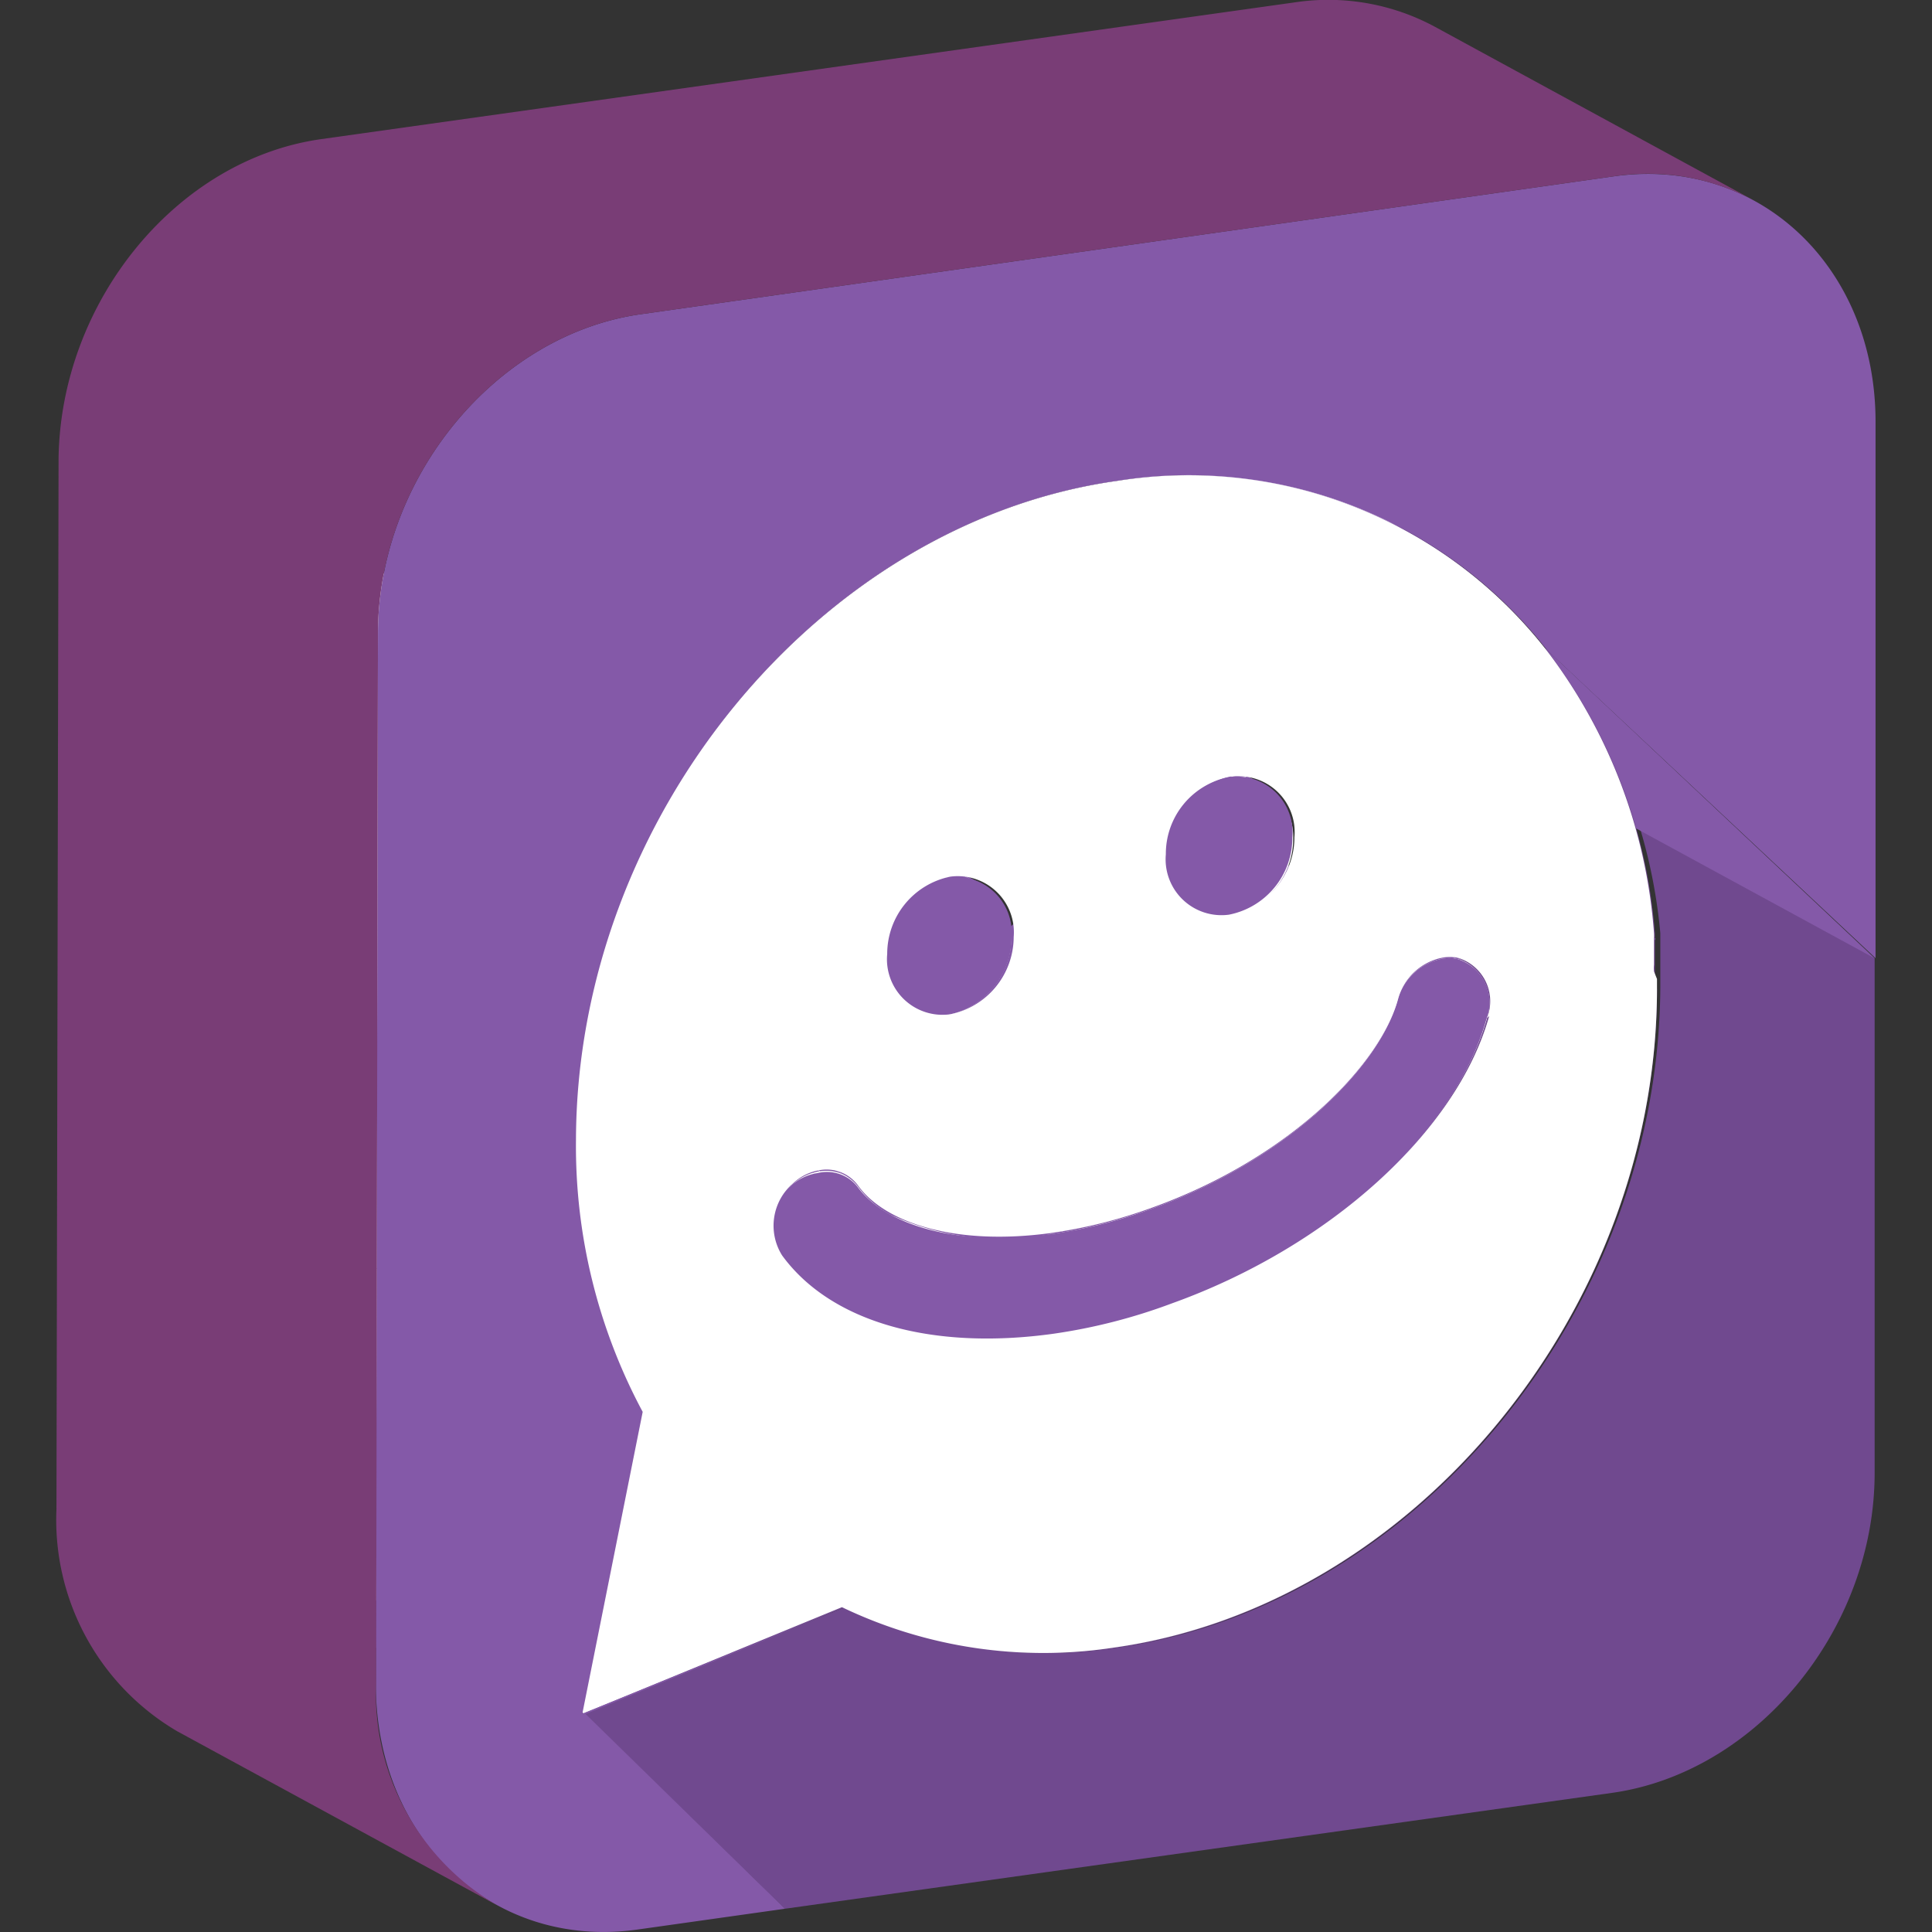 <?xml version="1.0" ?><svg viewBox="0 0 64 64" xmlns="http://www.w3.org/2000/svg"><rect x="0" y="0" width="64" height="64" fill="#333333" stroke="none"/><defs><style>.cls-1{isolation:isolate;}.cls-2{fill:#8459a8;}.cls-3{fill:#70498f;}.cls-4{fill:#fff;}.cls-5{fill:#793d76;}</style></defs><title/><g data-name="24-meetme" id="_24-meetme"><g class="cls-1"><path class="cls-2" d="M54.83,31.14,44.25,25.38v-.05l10.59,5.76Z"/><path class="cls-3" d="M28,53.24,17.4,47.48a15.4,15.4,0,0,0,9,1.34C36.25,47.43,44.29,37.65,44.3,27l10.59,5.76c0,10.67-8.06,20.45-18,21.84A15.42,15.42,0,0,1,28,53.24Z"/><path class="cls-4" d="M38,26.14,48.6,31.9a1.55,1.55,0,0,1,.66,1.82L38.67,28A1.55,1.55,0,0,0,38,26.14Z"/><path class="cls-2" d="M37.65,26a1.66,1.66,0,0,1,.37.14L48.6,31.9a1.42,1.42,0,0,0-.36-.14Z"/><path class="cls-2" d="M37.2,26a1.7,1.7,0,0,1,.45,0l10.59,5.76a1.42,1.42,0,0,0-.46,0Z"/><path class="cls-4" d="M27.86,43.31,17.27,37.55a11.39,11.39,0,0,0,7,.91,18.49,18.49,0,0,0,3.89-1c5.23-1.87,9.45-5.7,10.52-9.52l10.59,5.76c-1.07,3.82-5.3,7.65-10.52,9.52a18.73,18.73,0,0,1-3.9,1A11.37,11.37,0,0,1,27.86,43.31Z"/><path class="cls-2" d="M35.7,27.39A1.9,1.9,0,0,1,37.2,26l10.58,5.76a1.9,1.9,0,0,0-1.49,1.39Z"/><path class="cls-3" d="M51.21,21.5,62.1,31.74l0,17.05c0,5.18-3.9,9.92-8.69,10.6L26,63.23l-6.63-6.45L28,53.24a15.42,15.42,0,0,0,9,1.34c9.89-1.39,17.93-11.17,18-21.84v-.46c0-.14,0-.18,0-.23,0-.52,0-.62,0-.71s0-.14,0-.2,0-.17,0-.23A17.61,17.61,0,0,0,51.21,21.5Z"/><polygon class="cls-2" points="62.09 31.74 51.51 25.98 40.66 15.78 51.25 21.54 62.09 31.74"/><path class="cls-3" d="M54.89,32.74,44.3,27a1.77,1.77,0,0,0,0-.23v-.23a1.17,1.17,0,0,0,0-.23c0-.52,0-.62,0-.71a1.56,1.56,0,0,1,0-.2c0-.11,0-.17,0-.23a17.53,17.53,0,0,0-3.61-9.41L51.21,21.5a17.61,17.61,0,0,1,3.61,9.41c0,.06,0,.12,0,.23s0,.11,0,.2,0,.19,0,.71c0,.05,0,.09,0,.23v.46Z"/><path class="cls-2" d="M27.54,34.29c4.55-1.63,7.56-4.71,8.16-6.9l10.59,5.76c-.61,2.19-3.61,5.27-8.16,6.9Z"/><path class="cls-2" d="M24.65,35.06a16.84,16.84,0,0,0,2.89-.77l10.59,5.76a18.18,18.18,0,0,1-2.9.77Z"/><path class="cls-2" d="M24.24,35.12l.41-.06,10.58,5.76-.4.06L29.54,38l-2.75-1.49-1.31-.72Z"/><path class="cls-2" d="M36,11.82l10.59,5.76a15.1,15.1,0,0,1,4.66,4L40.66,15.78A15.12,15.12,0,0,0,36,11.82Z"/><path class="cls-4" d="M39.59,30.11,29,24.35a1.79,1.79,0,0,0,1.11.19A2.6,2.6,0,0,0,32.22,22a1.94,1.94,0,0,0-1-1.78L41.84,26a2,2,0,0,1,1,1.78,2.6,2.6,0,0,1-2.1,2.55A1.84,1.84,0,0,1,39.59,30.11Z"/><path class="cls-2" d="M30.89,20.06a1.94,1.94,0,0,1,.36.15L41.84,26a2,2,0,0,0-.37-.15Z"/><path class="cls-2" d="M30.13,20a1.92,1.92,0,0,1,.76,0l10.58,5.76a1.87,1.87,0,0,0-.75,0Z"/><path class="cls-2" d="M29,24.35a1.93,1.93,0,0,1-1-1.77l10.58,5.76a2,2,0,0,0,1,1.77Z"/><path class="cls-2" d="M28,22.58A2.6,2.6,0,0,1,30.13,20l10.59,5.76a2.59,2.59,0,0,0-2.1,2.56Z"/><path class="cls-2" d="M18.93,34.49a8.82,8.82,0,0,0,5.31.63l10.59,5.76a8.82,8.82,0,0,1-5.31-.63Z"/><path class="cls-2" d="M17.27,37.55a4,4,0,0,1-.49-.3L27.36,43a5.09,5.09,0,0,0,.5.3Z"/><polygon class="cls-2" points="19.27 56.82 8.68 51.06 17.39 47.48 27.98 53.24 19.27 56.82"/><polygon class="cls-3" points="19.38 56.78 8.79 51.02 17.39 47.48 27.98 53.24 19.38 56.78"/><path class="cls-4" d="M29.52,40.25,18.93,34.49a3.34,3.34,0,0,1-1.11-.93,1.3,1.3,0,0,0-.43-.38L28,38.94a1.4,1.4,0,0,1,.43.38A3.24,3.24,0,0,0,29.52,40.25Z"/><path class="cls-2" d="M16.78,37.25a5.74,5.74,0,0,1-1.48-1.38l10.59,5.76A5.69,5.69,0,0,0,27.36,43l-5.29-2.88-2.75-1.49-.66-.36-1.28-.7C17.2,37.49,17,37.36,16.78,37.25Z"/><path class="cls-4" d="M30.29,33.42,19.7,27.66a1.82,1.82,0,0,0,1.12.2,2.61,2.61,0,0,0,2.1-2.56,2,2,0,0,0-1-1.77l10.58,5.76a2,2,0,0,1,1,1.77,2.62,2.62,0,0,1-2.11,2.56A1.79,1.79,0,0,1,30.29,33.42Z"/><path class="cls-2" d="M16.57,33a1.29,1.29,0,0,1,.82.14L28,38.94a1.32,1.32,0,0,0-.83-.14Z"/><path class="cls-2" d="M21.58,23.38a1.31,1.31,0,0,1,.37.15l10.58,5.76a1.14,1.14,0,0,0-.36-.15Z"/><path class="cls-2" d="M15.67,33.48a1.63,1.63,0,0,1,.9-.44L27.15,38.8a1.69,1.69,0,0,0-.9.44Z"/><path class="cls-2" d="M28.41,39.32c.91,1.25,3.27,2,6.42,1.56a16.43,16.43,0,0,0,3.3-.83c4.55-1.63,7.55-4.71,8.16-6.9a1.9,1.9,0,0,1,1.49-1.39,1.42,1.42,0,0,1,.46,0,1.5,1.5,0,0,1,1,2c-1.07,3.82-5.3,7.65-10.52,9.52a18.73,18.73,0,0,1-3.9,1c-4,.56-7.32-.36-9-2.59a1.85,1.85,0,0,1,.36-2.39,1.69,1.69,0,0,1,.9-.44A1.29,1.29,0,0,1,28.41,39.32Z"/><path class="cls-2" d="M15.3,35.87a1.85,1.85,0,0,1,.37-2.39l10.58,5.76a1.85,1.85,0,0,0-.36,2.39L20.6,38.75,19.21,38l-.68-.37-1.34-.73-.65-.35A7.77,7.77,0,0,1,15.3,35.87Z"/><path class="cls-2" d="M20.83,23.33a1.87,1.87,0,0,1,.75.05l10.59,5.76a1.92,1.92,0,0,0-.76-.05Z"/><path class="cls-2" d="M19.7,27.66a2,2,0,0,1-1-1.77l10.59,5.76a1.94,1.94,0,0,0,1,1.77Z"/><path class="cls-2" d="M33.51,31.06a2.62,2.62,0,0,1-2.11,2.56,1.84,1.84,0,0,1-2.08-2,2.61,2.61,0,0,1,2.09-2.56A1.86,1.86,0,0,1,33.51,31.06Z"/><path class="cls-2" d="M18.73,25.89a2.61,2.61,0,0,1,2.1-2.56l10.58,5.76a2.61,2.61,0,0,0-2.09,2.56Z"/><path class="cls-4" d="M54.89,32.43v.31c0,10.67-8.06,20.45-18,21.84a15.42,15.42,0,0,1-9-1.34l-8.71,3.58,2-10a18.61,18.61,0,0,1-2.21-9C19.1,27.1,27.13,17.32,37,15.93a15.06,15.06,0,0,1,14.23,5.61,17.54,17.54,0,0,1,3.56,9.36,1.37,1.37,0,0,1,0,.19c0,.11,0,.16,0,.21s0,.23,0,.33,0,.28,0,.33a1,1,0,0,0,0,.22Zm-5.63,1.29a1.5,1.5,0,0,0-1-2,1.42,1.42,0,0,0-.46,0,1.9,1.9,0,0,0-1.49,1.39c-.61,2.19-3.61,5.27-8.16,6.9a16.43,16.43,0,0,1-3.3.83c-3.15.44-5.51-.31-6.42-1.56a1.29,1.29,0,0,0-1.26-.52,1.69,1.69,0,0,0-.9.44,1.85,1.85,0,0,0-.36,2.39c1.63,2.23,5,3.15,9,2.59a18.73,18.73,0,0,0,3.9-1c5.22-1.87,9.45-5.7,10.52-9.52m-8.54-7.94a2.59,2.59,0,0,0-2.1,2.56,1.85,1.85,0,0,0,2.09,2,2.6,2.6,0,0,0,2.1-2.55,1.85,1.85,0,0,0-2.09-2m-9.31,3.31a2.61,2.61,0,0,0-2.09,2.56,1.84,1.84,0,0,0,2.08,2,2.62,2.62,0,0,0,2.11-2.56,1.86,1.86,0,0,0-2.1-2"/><path class="cls-2" d="M42.81,27.75a2.6,2.6,0,0,1-2.1,2.55,1.85,1.85,0,0,1-2.09-2,2.59,2.59,0,0,1,2.1-2.56A1.85,1.85,0,0,1,42.81,27.75Z"/><polygon class="cls-4" points="19.27 56.82 8.68 51.06 10.7 41.05 21.29 46.81 19.27 56.82"/><polygon class="cls-3" points="26.01 63.23 15.42 57.47 8.79 51.02 19.38 56.78 26.01 63.23"/><path class="cls-4" d="M26.43,10.17A15.36,15.36,0,0,1,36,11.82l10.59,5.76A15.36,15.36,0,0,0,37,15.93C27.13,17.32,19.1,27.1,19.08,37.77a18.61,18.61,0,0,0,2.21,9L10.7,41.05a18.61,18.61,0,0,1-2.21-9C8.51,21.34,16.54,11.56,26.43,10.17Z"/><path class="cls-2" d="M53.47,5.84c4.79-.67,8.67,3,8.66,8.15l0,17.75L51.25,21.54A15.06,15.06,0,0,0,37,15.93C27.13,17.32,19.1,27.1,19.08,37.77a18.61,18.61,0,0,0,2.21,9l-2,10L28,53.24l-8.6,3.54L26,63.23l-4.89.69c-4.79.67-8.67-3-8.66-8.15L12.52,21c0-5.18,3.91-9.91,8.7-10.59Z"/><path class="cls-5" d="M47.52.88a7.44,7.44,0,0,0-4.64-.8L10.63,4.61C5.84,5.29,2,10,1.94,15.21L1.87,50a8.12,8.12,0,0,0,4,7.35l10.59,5.76a8.11,8.11,0,0,1-4-7.35L12.52,21c0-5.18,3.91-9.91,8.7-10.59L53.47,5.84a7.42,7.42,0,0,1,4.63.8Z"/></g></g></svg>